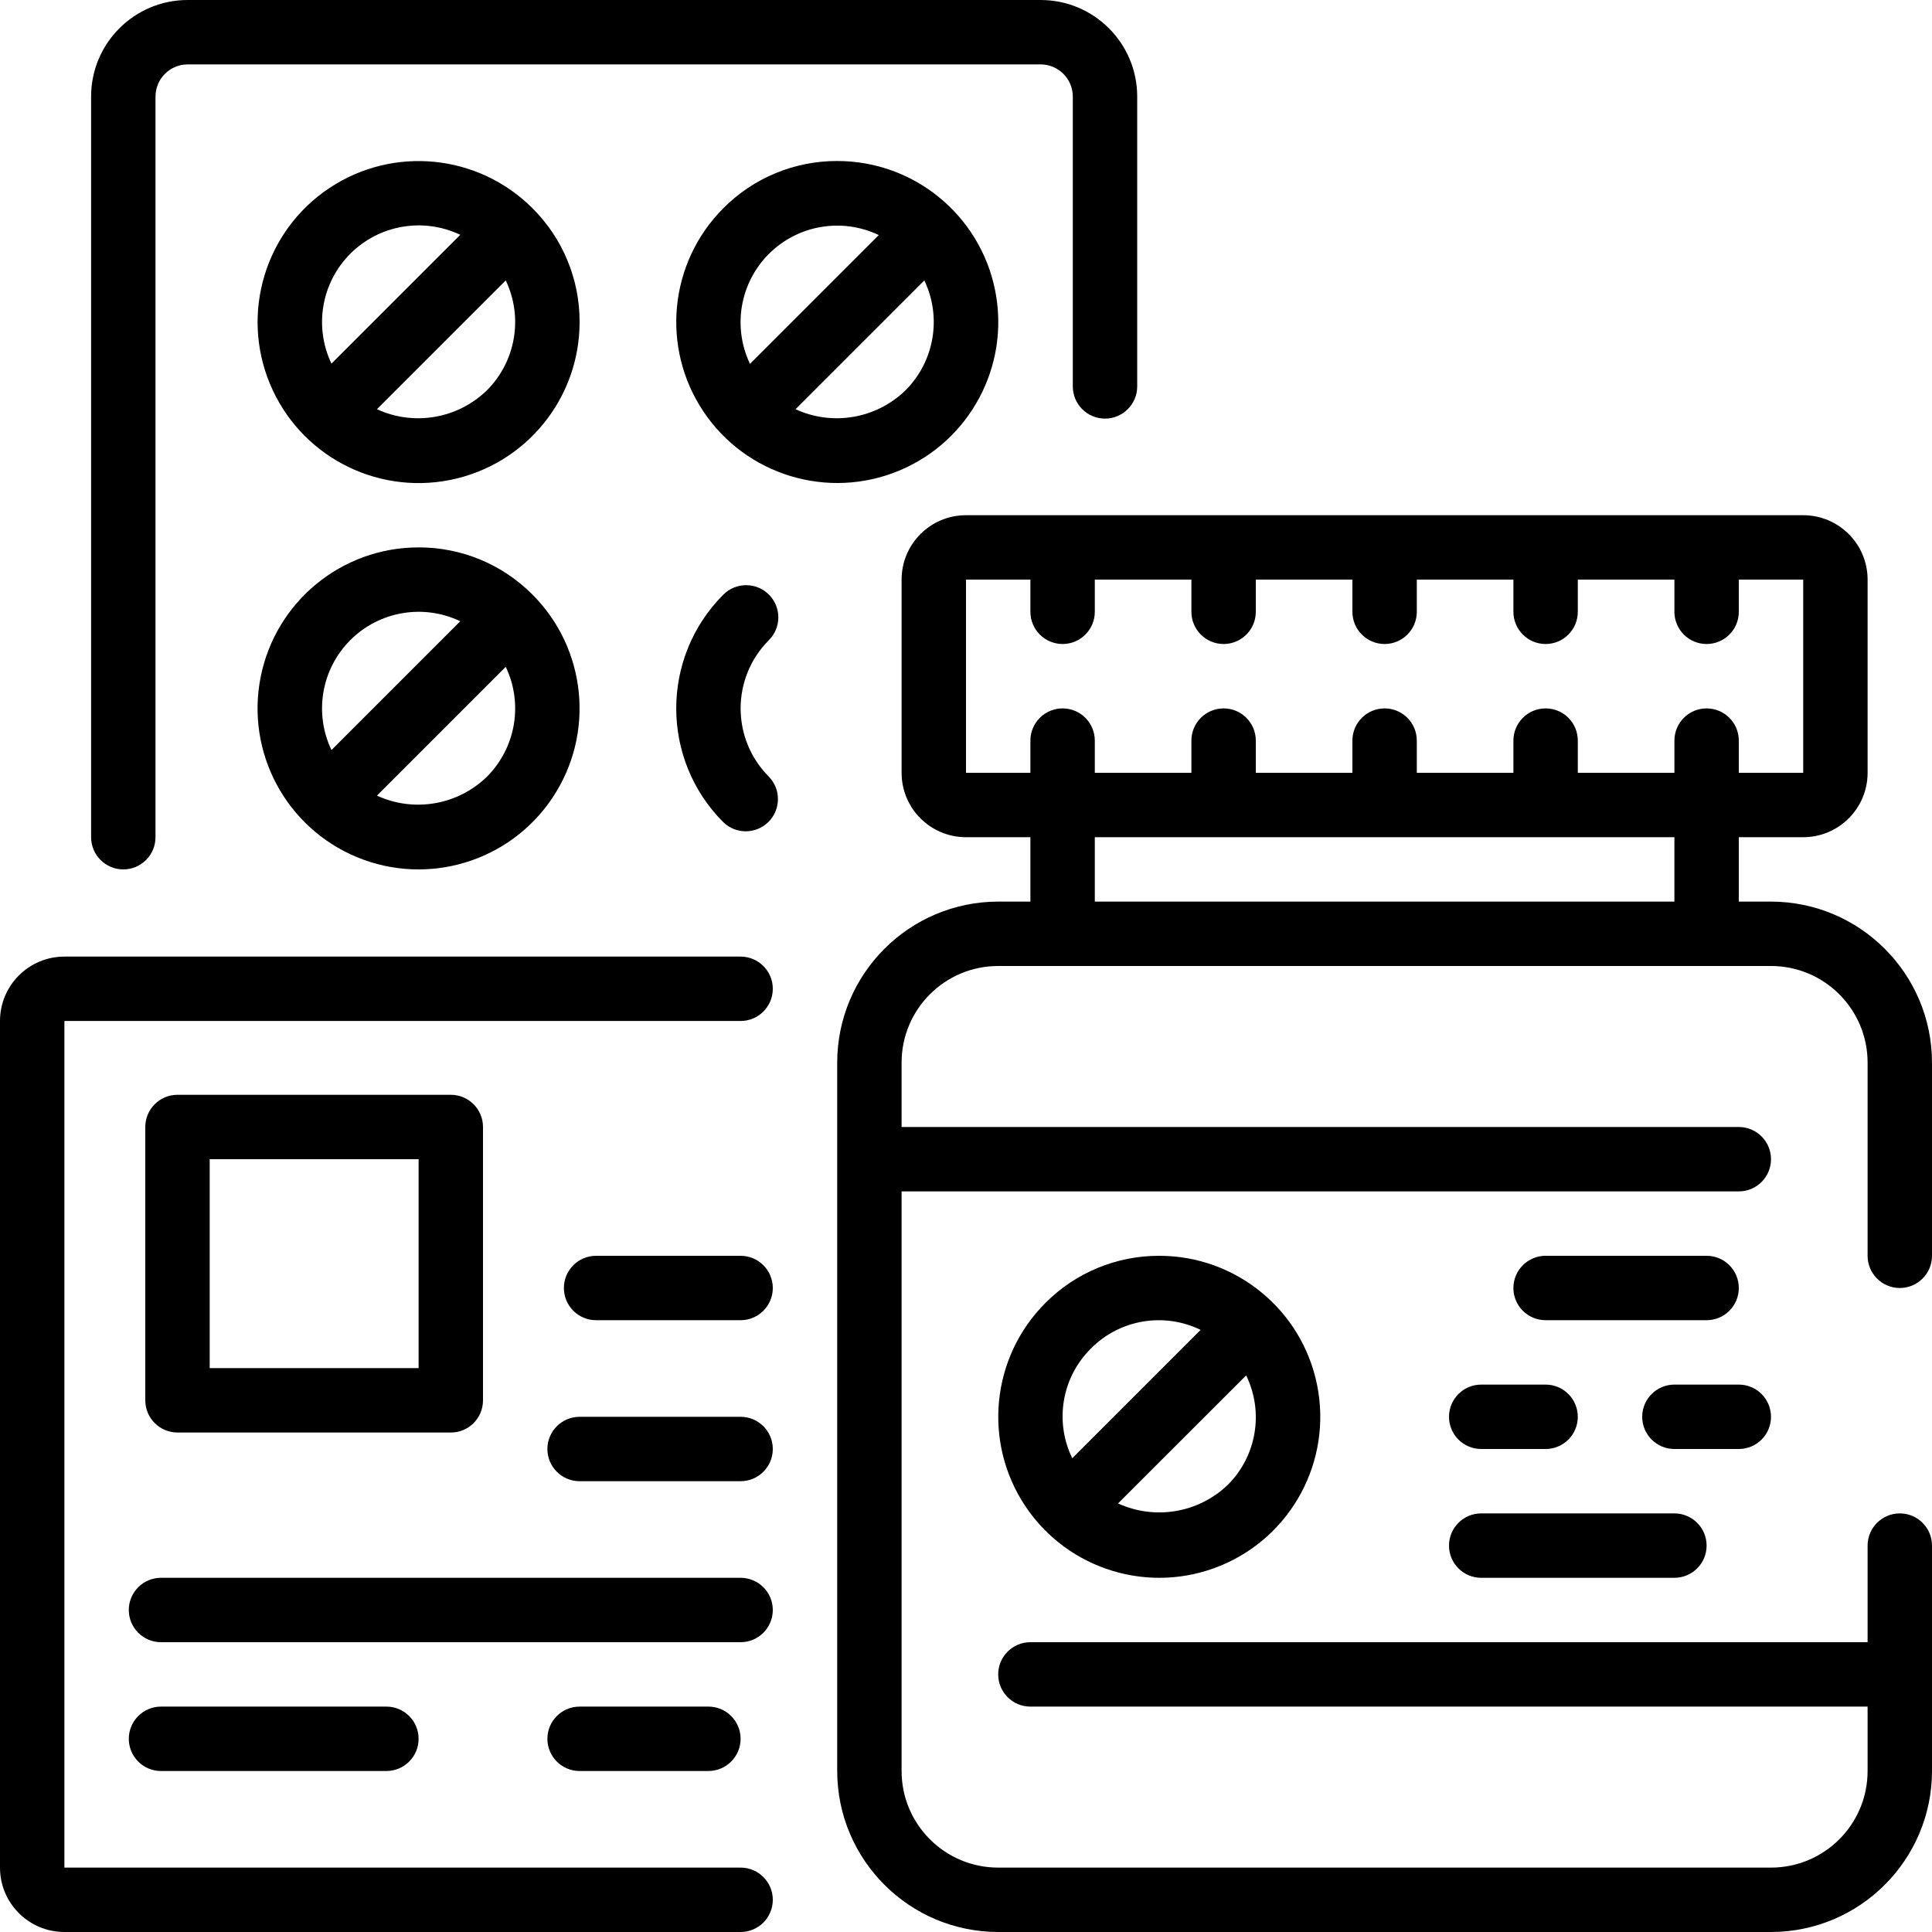 <svg height="480pt" viewBox="0 0 480 480" width="480pt" xmlns="http://www.w3.org/2000/svg"><path d="m472 320c4.418 0 8-3.582 8-8v-48c-.027-22.082-17.918-39.973-40-40h-8v-16h16c8.836 0 16-7.164 16-16v-48c0-8.836-7.164-16-16-16h-208c-8.836 0-16 7.164-16 16v48c0 8.836 7.164 16 16 16h16v16h-8c-22.082.027-39.973 17.918-40 40v176c.027 22.082 17.918 39.973 40 40h192c22.082-.027 39.973-17.918 40-40v-56c0-4.418-3.582-8-8-8s-8 3.582-8 8v24h-208c-4.418 0-8 3.582-8 8s3.582 8 8 8h208v16c0 13.254-10.746 24-24 24h-192c-13.254 0-24-10.746-24-24v-144h208c4.418 0 8-3.582 8-8s-3.582-8-8-8h-208v-16c0-13.254 10.746-24 24-24h192c13.254 0 24 10.746 24 24v48c0 4.418 3.582 8 8 8zm-232-176h16v8c0 4.418 3.582 8 8 8s8-3.582 8-8v-8h24v8c0 4.418 3.582 8 8 8s8-3.582 8-8v-8h24v8c0 4.418 3.582 8 8 8s8-3.582 8-8v-8h24v8c0 4.418 3.582 8 8 8s8-3.582 8-8v-8h24v8c0 4.418 3.582 8 8 8s8-3.582 8-8v-8h16v48h-16v-8c0-4.418-3.582-8-8-8s-8 3.582-8 8v8h-24v-8c0-4.418-3.582-8-8-8s-8 3.582-8 8v8h-24v-8c0-4.418-3.582-8-8-8s-8 3.582-8 8v8h-24v-8c0-4.418-3.582-8-8-8s-8 3.582-8 8v8h-24v-8c0-4.418-3.582-8-8-8s-8 3.582-8 8v8h-16zm32 80v-16h144v16zm0 0"/><path d="m259.719 323.727c-13.488 13.5-15.559 34.648-4.953 50.512 10.609 15.859 30.945 22.02 48.574 14.711 17.625-7.312 27.637-26.055 23.906-44.77-3.73-18.715-20.164-32.188-39.246-32.18-10.617-.027-20.801 4.195-28.281 11.727zm11.312 11.312c7.152-7.227 18.117-9.09 27.258-4.633l-31.891 31.891c-4.457-9.141-2.594-20.102 4.633-27.258zm33.938 33.938c-7.289 6.93-18.059 8.727-27.199 4.543l31.832-31.801c4.457 9.141 2.594 20.105-4.633 27.258zm0 0"/><path d="m424 328c4.418 0 8-3.582 8-8s-3.582-8-8-8h-40c-4.418 0-8 3.582-8 8s3.582 8 8 8zm0 0"/><path d="m360 352c0 4.418 3.582 8 8 8h16c4.418 0 8-3.582 8-8s-3.582-8-8-8h-16c-4.418 0-8 3.582-8 8zm0 0"/><path d="m440 352c0-4.418-3.582-8-8-8h-16c-4.418 0-8 3.582-8 8s3.582 8 8 8h16c4.418 0 8-3.582 8-8zm0 0"/><path d="m368 392h48c4.418 0 8-3.582 8-8s-3.582-8-8-8h-48c-4.418 0-8 3.582-8 8s3.582 8 8 8zm0 0"/><path d="m112 355.91c4.418 0 8-3.578 8-8v-67.91c0-4.418-3.582-8-8-8h-67.902c-4.422 0-8 3.582-8 8v67.902c0 4.422 3.578 8 8 8zm-59.902-67.91h51.902v51.902h-51.902zm0 0"/><path d="m184 312h-35.902c-4.422 0-8 3.582-8 8s3.578 8 8 8h35.902c4.418 0 8-3.582 8-8s-3.582-8-8-8zm0 0"/><path d="m192 400c0-4.418-3.582-8-8-8h-144c-4.418 0-8 3.582-8 8s3.582 8 8 8h144c4.418 0 8-3.582 8-8zm0 0"/><path d="m184 352h-40c-4.418 0-8 3.582-8 8s3.582 8 8 8h40c4.418 0 8-3.582 8-8s-3.582-8-8-8zm0 0"/><path d="m40 424c-4.418 0-8 3.582-8 8s3.582 8 8 8h56c4.418 0 8-3.582 8-8s-3.582-8-8-8zm0 0"/><path d="m144 424c-4.418 0-8 3.582-8 8s3.582 8 8 8h32c4.418 0 8-3.582 8-8s-3.582-8-8-8zm0 0"/><path d="m132.281 51.727c-13.496-13.492-34.645-15.57-50.512-4.965-15.863 10.605-22.027 30.945-14.719 48.574 7.305 17.629 26.051 27.641 44.766 23.91 18.719-3.73 32.191-20.164 32.184-39.246.031-10.613-4.191-20.793-11.719-28.273zm-45.25 11.312c7.191-7.195 18.141-9.078 27.32-4.695l-32 32c-4.383-9.18-2.5-20.129 4.695-27.32zm33.938 33.938c-7.262 7.059-18.117 8.926-27.32 4.695l32-32c4.383 9.18 2.5 20.129-4.695 27.32zm0 0"/><path d="m179.719 51.727c-13.488 13.5-15.559 34.648-4.953 50.512 10.609 15.859 30.945 22.02 48.574 14.711 17.625-7.312 27.637-26.055 23.906-44.77-3.73-18.715-20.164-32.188-39.246-32.18-10.617-.027-20.801 4.195-28.281 11.727zm45.25 45.25c-7.262 7.059-18.117 8.926-27.32 4.695l32-32c4.383 9.18 2.5 20.129-4.695 27.32zm-38.633-6.578c-4.383-9.176-2.504-20.121 4.688-27.312 7.191-7.191 18.133-9.07 27.312-4.688zm0 0"/><path d="m104 136c-19.082-.004-35.512 13.473-39.238 32.188-3.727 18.719 6.285 37.457 23.914 44.766 17.629 7.305 37.965 1.141 48.57-14.727 10.605-15.863 8.527-37.012-4.965-50.508-7.48-7.527-17.668-11.75-28.281-11.719zm-16.969 23.039c7.191-7.195 18.141-9.078 27.32-4.695l-32 32c-4.383-9.18-2.5-20.129 4.695-27.32zm33.938 33.938c-7.262 7.059-18.117 8.926-27.32 4.695l32-32c4.383 9.18 2.5 20.129-4.695 27.32zm0 0"/><path d="m191.031 147.727c-3.125-3.121-8.188-3.121-11.312 0-15.613 15.621-15.613 40.941 0 56.562 3.141 3.031 8.129 2.988 11.215-.098 3.086-3.086 3.129-8.078.098-11.215-9.367-9.371-9.367-24.566 0-33.938 3.125-3.125 3.125-8.188 0-11.312zm0 0"/><path d="m184 237.664h-168c-8.836 0-16 7.164-16 16v210.336c0 8.836 7.164 16 16 16h168c4.418 0 8-3.582 8-8s-3.582-8-8-8h-168v-210.336h168c4.418 0 8-3.582 8-8 0-4.418-3.582-8-8-8zm0 0"/><path d="m30.633 216c4.418 0 8-3.582 8-8v-184c0-4.418 3.582-8 8-8h211.902c4.418 0 8 3.582 8 8v72c0 4.418 3.582 8 8 8 4.418 0 8-3.582 8-8v-72c0-13.254-10.746-24-24-24h-211.902c-13.254 0-24 10.746-24 24v184c0 4.418 3.582 8 8 8zm0 0"/></svg>